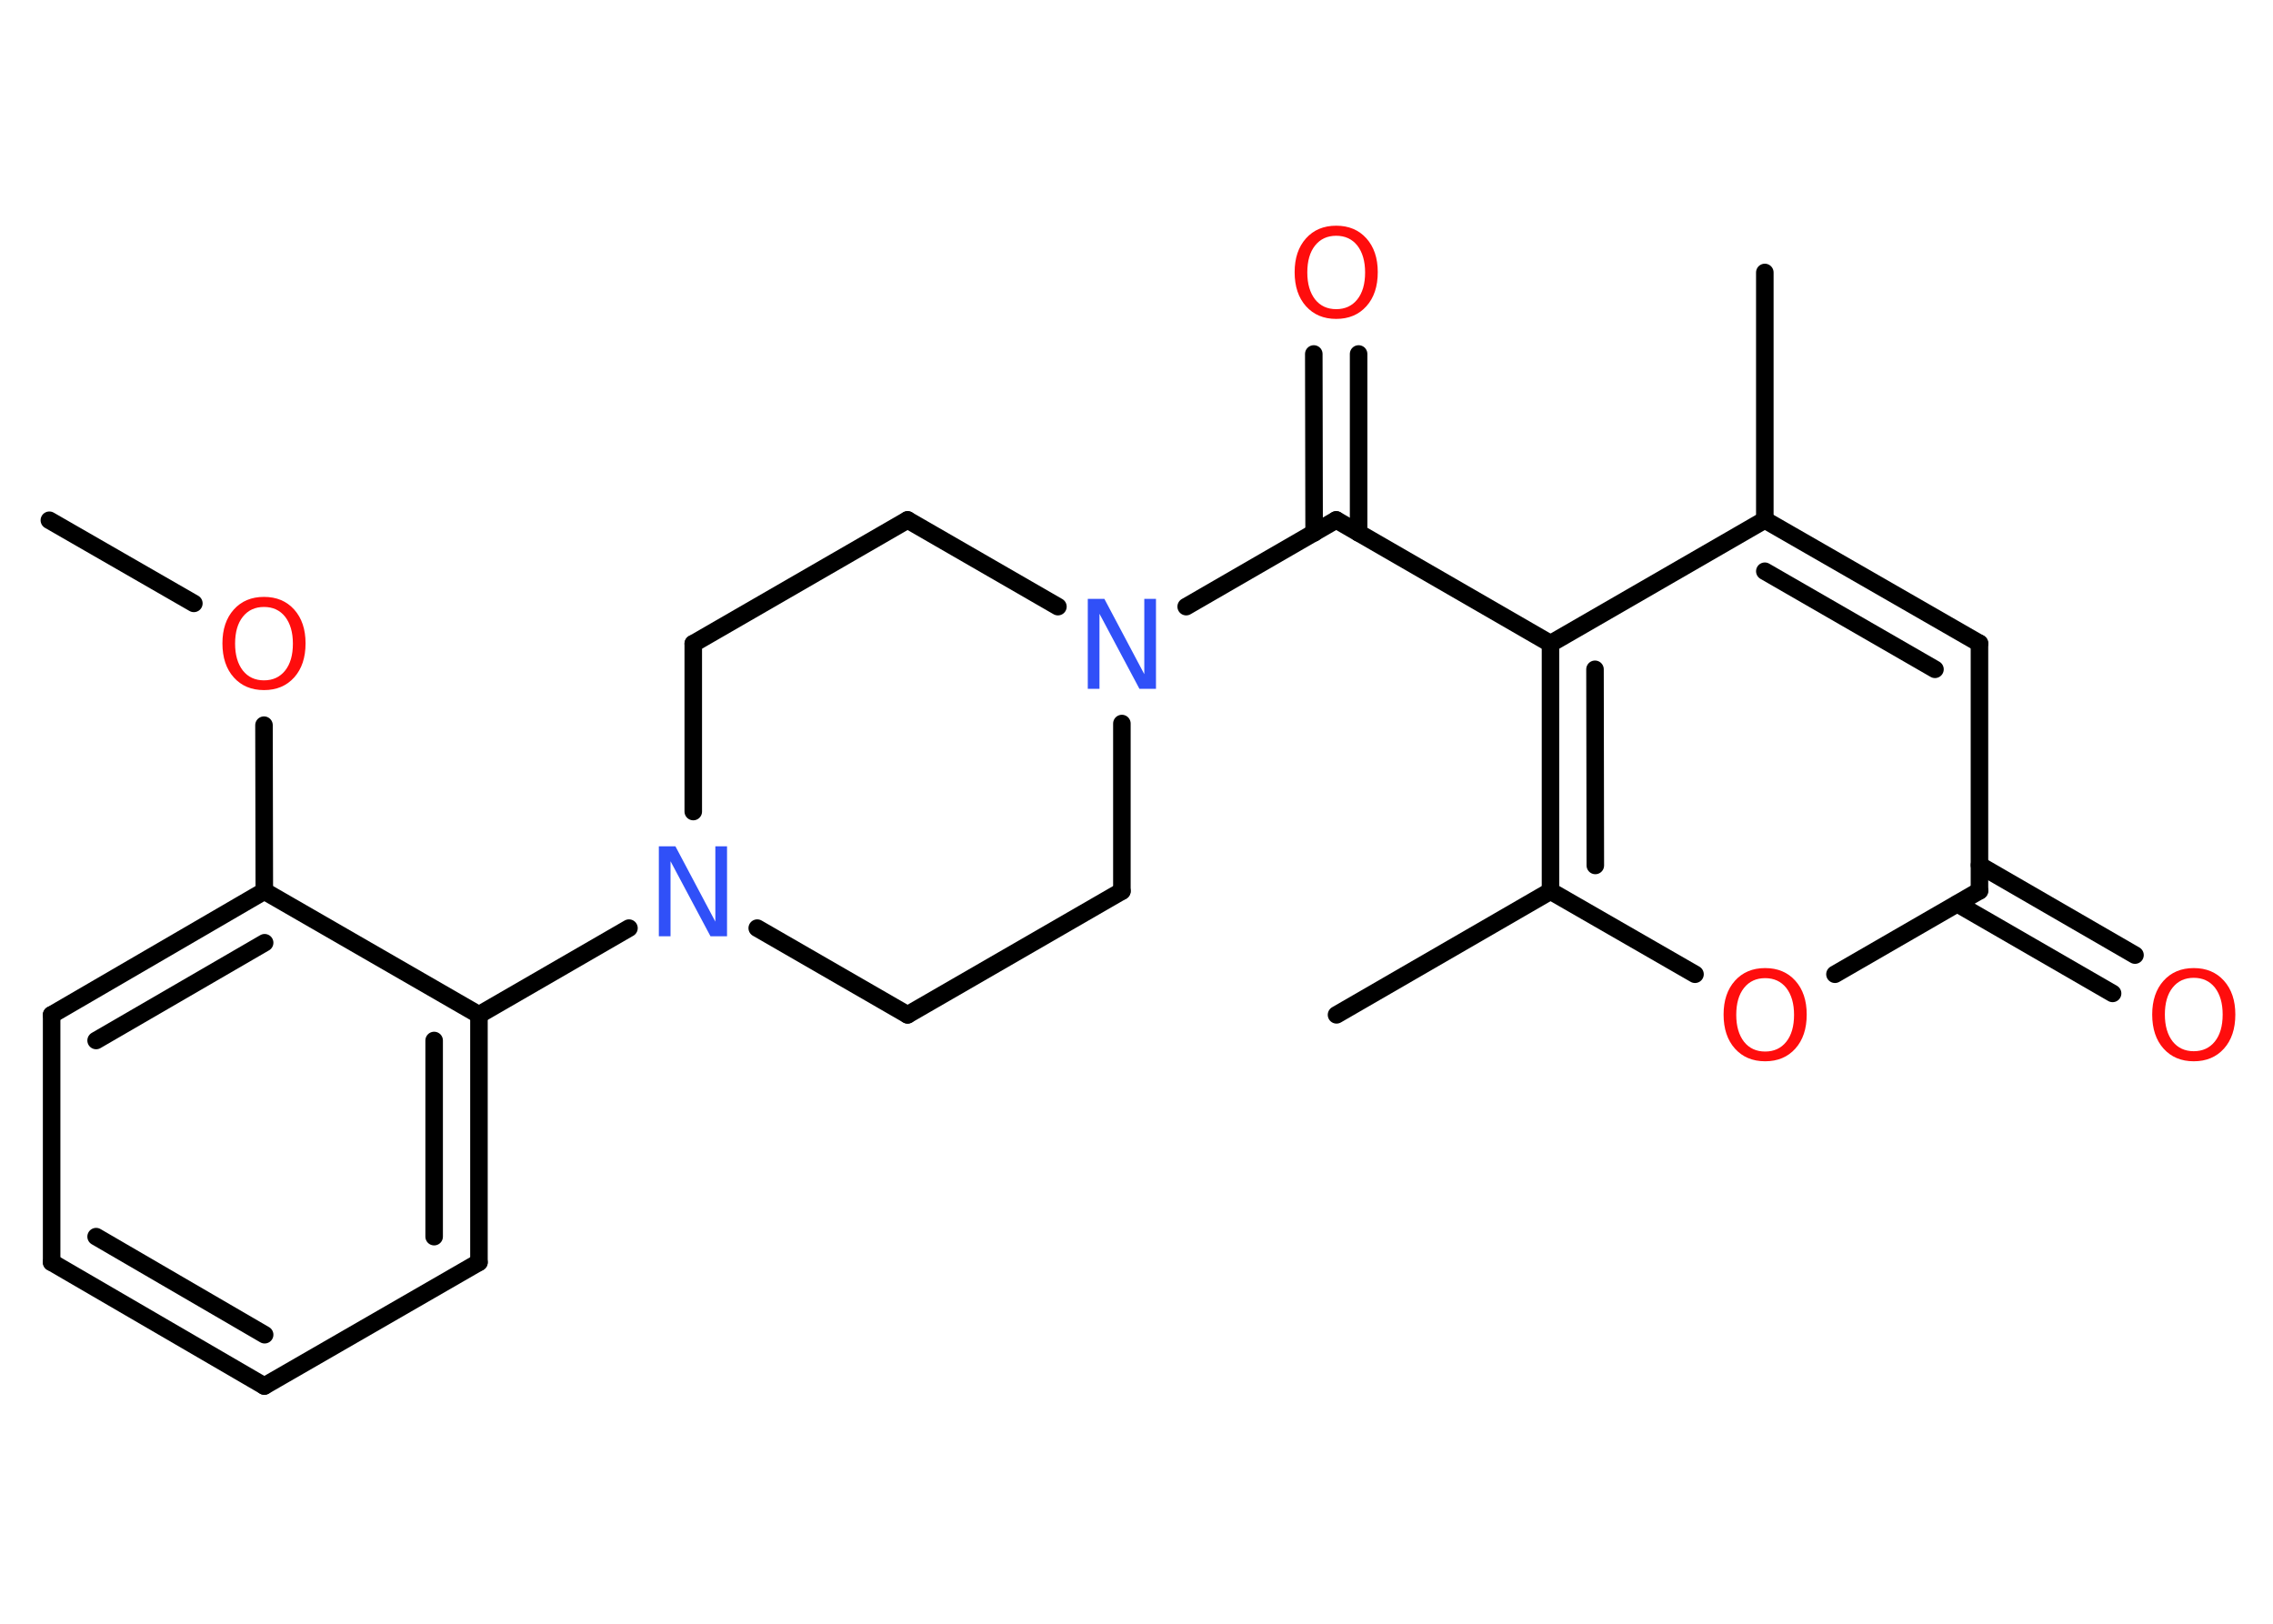 <?xml version='1.0' encoding='UTF-8'?>
<!DOCTYPE svg PUBLIC "-//W3C//DTD SVG 1.1//EN" "http://www.w3.org/Graphics/SVG/1.1/DTD/svg11.dtd">
<svg version='1.2' xmlns='http://www.w3.org/2000/svg' xmlns:xlink='http://www.w3.org/1999/xlink' width='70.0mm' height='50.0mm' viewBox='0 0 70.0 50.0'>
  <desc>Generated by the Chemistry Development Kit (http://github.com/cdk)</desc>
  <g stroke-linecap='round' stroke-linejoin='round' stroke='#000000' stroke-width='.54' fill='#FF0D0D'>
    <rect x='.0' y='.0' width='70.0' height='50.0' fill='#FFFFFF' stroke='none'/>
    <g id='mol1' class='mol'>
      <line id='mol1bnd1' class='bond' x1='1.52' y1='16.02' x2='5.97' y2='18.58'/>
      <line id='mol1bnd2' class='bond' x1='8.13' y1='22.33' x2='8.14' y2='27.44'/>
      <g id='mol1bnd3' class='bond'>
        <line x1='8.14' y1='27.44' x2='1.59' y2='31.25'/>
        <line x1='8.15' y1='29.03' x2='2.96' y2='32.04'/>
      </g>
      <line id='mol1bnd4' class='bond' x1='1.59' y1='31.25' x2='1.59' y2='38.87'/>
      <g id='mol1bnd5' class='bond'>
        <line x1='1.59' y1='38.87' x2='8.14' y2='42.68'/>
        <line x1='2.96' y1='38.08' x2='8.15' y2='41.1'/>
      </g>
      <line id='mol1bnd6' class='bond' x1='8.14' y1='42.68' x2='14.75' y2='38.87'/>
      <g id='mol1bnd7' class='bond'>
        <line x1='14.75' y1='38.87' x2='14.75' y2='31.25'/>
        <line x1='13.37' y1='38.08' x2='13.37' y2='32.04'/>
      </g>
      <line id='mol1bnd8' class='bond' x1='8.14' y1='27.44' x2='14.75' y2='31.25'/>
      <line id='mol1bnd9' class='bond' x1='14.75' y1='31.25' x2='19.37' y2='28.58'/>
      <line id='mol1bnd10' class='bond' x1='23.32' y1='28.58' x2='27.95' y2='31.25'/>
      <line id='mol1bnd11' class='bond' x1='27.95' y1='31.25' x2='34.55' y2='27.44'/>
      <line id='mol1bnd12' class='bond' x1='34.55' y1='27.44' x2='34.55' y2='22.28'/>
      <line id='mol1bnd13' class='bond' x1='36.53' y1='18.68' x2='41.15' y2='16.01'/>
      <g id='mol1bnd14' class='bond'>
        <line x1='40.47' y1='16.41' x2='40.46' y2='10.9'/>
        <line x1='41.84' y1='16.41' x2='41.84' y2='10.9'/>
      </g>
      <line id='mol1bnd15' class='bond' x1='41.15' y1='16.01' x2='47.75' y2='19.82'/>
      <line id='mol1bnd16' class='bond' x1='47.75' y1='19.82' x2='54.35' y2='16.01'/>
      <line id='mol1bnd17' class='bond' x1='54.35' y1='16.01' x2='54.35' y2='8.39'/>
      <g id='mol1bnd18' class='bond'>
        <line x1='60.96' y1='19.81' x2='54.35' y2='16.01'/>
        <line x1='59.59' y1='20.61' x2='54.35' y2='17.59'/>
      </g>
      <line id='mol1bnd19' class='bond' x1='60.96' y1='19.81' x2='60.96' y2='27.43'/>
      <g id='mol1bnd20' class='bond'>
        <line x1='60.96' y1='26.64' x2='65.75' y2='29.41'/>
        <line x1='60.28' y1='27.83' x2='65.06' y2='30.59'/>
      </g>
      <line id='mol1bnd21' class='bond' x1='60.96' y1='27.43' x2='56.51' y2='30.0'/>
      <line id='mol1bnd22' class='bond' x1='52.2' y1='30.0' x2='47.75' y2='27.44'/>
      <g id='mol1bnd23' class='bond'>
        <line x1='47.75' y1='19.82' x2='47.75' y2='27.44'/>
        <line x1='49.12' y1='20.61' x2='49.13' y2='26.65'/>
      </g>
      <line id='mol1bnd24' class='bond' x1='47.75' y1='27.44' x2='41.16' y2='31.25'/>
      <line id='mol1bnd25' class='bond' x1='32.58' y1='18.68' x2='27.95' y2='16.01'/>
      <line id='mol1bnd26' class='bond' x1='27.95' y1='16.01' x2='21.35' y2='19.82'/>
      <line id='mol1bnd27' class='bond' x1='21.35' y1='24.99' x2='21.35' y2='19.82'/>
      <path id='mol1atm2' class='atom' d='M8.13 18.69q-.41 .0 -.65 .3q-.24 .3 -.24 .83q.0 .52 .24 .83q.24 .3 .65 .3q.41 .0 .65 -.3q.24 -.3 .24 -.83q.0 -.52 -.24 -.83q-.24 -.3 -.65 -.3zM8.13 18.38q.58 .0 .93 .39q.35 .39 .35 1.04q.0 .66 -.35 1.05q-.35 .39 -.93 .39q-.58 .0 -.93 -.39q-.35 -.39 -.35 -1.05q.0 -.65 .35 -1.04q.35 -.39 .93 -.39z' stroke='none'/>
      <path id='mol1atm9' class='atom' d='M20.3 26.06h.5l1.23 2.32v-2.32h.36v2.77h-.51l-1.23 -2.31v2.31h-.36v-2.77z' stroke='none' fill='#3050F8'/>
      <path id='mol1atm12' class='atom' d='M33.51 18.44h.5l1.23 2.32v-2.32h.36v2.77h-.51l-1.23 -2.31v2.31h-.36v-2.77z' stroke='none' fill='#3050F8'/>
      <path id='mol1atm14' class='atom' d='M41.15 7.26q-.41 .0 -.65 .3q-.24 .3 -.24 .83q.0 .52 .24 .83q.24 .3 .65 .3q.41 .0 .65 -.3q.24 -.3 .24 -.83q.0 -.52 -.24 -.83q-.24 -.3 -.65 -.3zM41.15 6.95q.58 .0 .93 .39q.35 .39 .35 1.04q.0 .66 -.35 1.05q-.35 .39 -.93 .39q-.58 .0 -.93 -.39q-.35 -.39 -.35 -1.05q.0 -.65 .35 -1.04q.35 -.39 .93 -.39z' stroke='none'/>
      <path id='mol1atm20' class='atom' d='M67.56 30.11q-.41 .0 -.65 .3q-.24 .3 -.24 .83q.0 .52 .24 .83q.24 .3 .65 .3q.41 .0 .65 -.3q.24 -.3 .24 -.83q.0 -.52 -.24 -.83q-.24 -.3 -.65 -.3zM67.56 29.81q.58 .0 .93 .39q.35 .39 .35 1.04q.0 .66 -.35 1.05q-.35 .39 -.93 .39q-.58 .0 -.93 -.39q-.35 -.39 -.35 -1.05q.0 -.65 .35 -1.04q.35 -.39 .93 -.39z' stroke='none'/>
      <path id='mol1atm21' class='atom' d='M54.36 30.12q-.41 .0 -.65 .3q-.24 .3 -.24 .83q.0 .52 .24 .83q.24 .3 .65 .3q.41 .0 .65 -.3q.24 -.3 .24 -.83q.0 -.52 -.24 -.83q-.24 -.3 -.65 -.3zM54.36 29.81q.58 .0 .93 .39q.35 .39 .35 1.04q.0 .66 -.35 1.05q-.35 .39 -.93 .39q-.58 .0 -.93 -.39q-.35 -.39 -.35 -1.05q.0 -.65 .35 -1.04q.35 -.39 .93 -.39z' stroke='none'/>
    </g>
  </g>
</svg>
